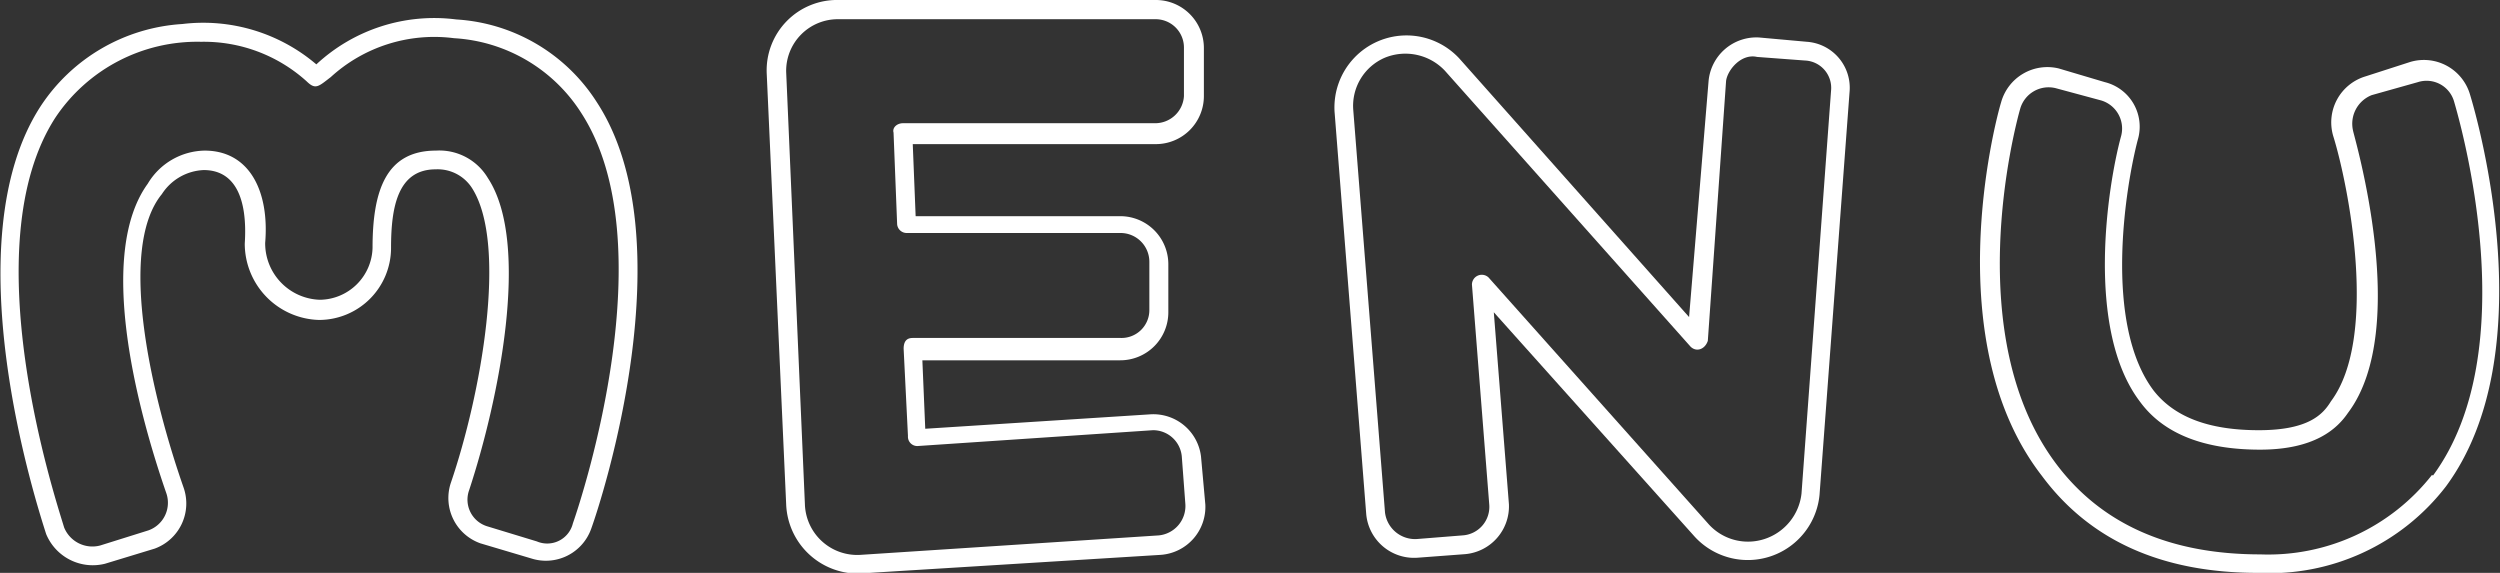 <svg xmlns="http://www.w3.org/2000/svg" viewBox="0 0 104.08 23.85"><rect x="0" y="0" width="104.08" height="23.85" fill="#333333" stroke="none"/><defs><style>.cls-1{fill:#fff;}</style></defs><title>menu</title><g id="レイヤー_2" data-name="レイヤー 2"><g id="chapter"><path class="cls-1" d="M1.92,22.23C1.53,21-2,10.14,1.68,4.44A7.62,7.62,0,0,1,7.59,1a7.26,7.26,0,0,1,5.58,1.68A7.21,7.21,0,0,1,19,.81a7.47,7.47,0,0,1,5.85,3.45c3.72,5.7.21,16.53-.24,17.76a2,2,0,0,1-2.49,1.23L20,22.62a2,2,0,0,1-1.23-2.52c1.26-3.69,2.37-9.87.9-12.24a1.7,1.7,0,0,0-1.53-.81c-1.59,0-1.86,1.59-1.86,3.27a3,3,0,0,1-3,3,3.18,3.18,0,0,1-3.09-3.18c.12-1.86-.39-3.06-1.71-3.06a2.18,2.18,0,0,0-1.74,1c-1.89,2.31-.39,8.52.9,12.21a2,2,0,0,1-1.2,2.55l-2.07.63A2.1,2.1,0,0,1,1.92,22.23Zm4.26-.15a1.22,1.22,0,0,0,.75-1.53c-1.29-3.72-2.88-10-.78-12.9A2.81,2.81,0,0,1,8.52,6.27c1.86,0,2.7,1.68,2.52,3.84a2.35,2.35,0,0,0,2.28,2.37,2.22,2.22,0,0,0,2.19-2.16c0-2.4.57-4.05,2.64-4.05a2.35,2.35,0,0,1,2.16,1.14c1.8,2.73.45,9.27-.78,13a1.16,1.16,0,0,0,.75,1.5l2.07.63a1.1,1.1,0,0,0,1.5-.75c.42-1.2,3.84-11.67.36-17.07A6.74,6.74,0,0,0,18.9,1.59a6.39,6.39,0,0,0-5.13,1.62c-.51.39-.63.54-1,.18A6.38,6.38,0,0,0,8.37,1.74,7.1,7.1,0,0,0,2.31,4.89c-3.48,5.37,0,15.87.36,17.07a1.27,1.27,0,0,0,1.5.75Z"/><path class="cls-1" d="M32.73,21,31.92,3.06a2.93,2.93,0,0,1,3-3.06h13.2a2,2,0,0,1,2,2V4a2,2,0,0,1-2,2H38l.12,3h8.52a2,2,0,0,1,2,2v2a2,2,0,0,1-2,2H38.4l.12,2.85,9.36-.6A2,2,0,0,1,50,19l.18,2a2,2,0,0,1-1.86,2.1l-12.6.78A3,3,0,0,1,32.73,21Zm15.51,1.29A1.23,1.23,0,0,0,49.35,21l-.15-2A1.2,1.2,0,0,0,48,17.91l-9.81.66a.39.39,0,0,1-.39-.42l-.18-3.63c0-.42.24-.45.39-.45h8.64a1.16,1.16,0,0,0,1.2-1.17v-2a1.2,1.2,0,0,0-1.2-1.2H37.77a.4.4,0,0,1-.42-.36L37.2,5.52c-.06-.21.15-.39.39-.39h10.5A1.2,1.2,0,0,0,49.29,4V2a1.18,1.18,0,0,0-1.2-1.2H34.89A2.15,2.15,0,0,0,32.73,3L33.51,21a2.18,2.18,0,0,0,2.31,2.1Z"/><path class="cls-1" d="M56.88,21.42,55.56,4.65a3,3,0,0,1,5.19-2.22L70.32,13.2l.81-9.81a2,2,0,0,1,2.1-1.83l2,.18A1.92,1.92,0,0,1,77,3.84L75.75,20.61a3,3,0,0,1-5.19,1.74L62.19,13l.63,8A2,2,0,0,1,61,23.07l-2,.15A2,2,0,0,1,56.88,21.42Zm4,.87A1.19,1.19,0,0,0,62,21l-.72-9.15a.41.41,0,0,1,.69-.3l9.18,10.29a2.21,2.21,0,0,0,2.31.6A2.25,2.25,0,0,0,75,20.55L76.23,3.78a1.14,1.14,0,0,0-1.08-1.26l-2-.15c-.66-.15-1.23.54-1.29,1L71.1,14.19c-.12.36-.48.48-.72.24L60.15,2.94a2.26,2.26,0,0,0-2.49-.54,2.18,2.18,0,0,0-1.32,2.19l1.32,16.74A1.26,1.26,0,0,0,59,22.44Z"/><path class="cls-1" d="M85,19.8C80.73,14.28,83,5.28,83.31,4.26a2,2,0,0,1,2.4-1.41l1.92.57A1.91,1.91,0,0,1,89,5.82c-.51,1.95-1.44,7.65.66,10.44.87,1.11,2.31,1.65,4.38,1.65s2.67-.66,3-1.2c2-2.67.72-9.06.09-11.07a2,2,0,0,1,1.35-2.46l1.86-.6a2,2,0,0,1,2.49,1.35c.33,1.08,3.09,10.77-1,16.32a9.26,9.26,0,0,1-7.83,3.6Q88,23.85,85,19.8Zm16.29,0c3.84-5.22,1.17-14.58.87-15.6a1.19,1.19,0,0,0-1.5-.78l-1.92.54a1.28,1.28,0,0,0-.78,1.47c0,.12,2.46,8.22-.21,11.76-.45.66-1.38,1.53-3.66,1.53s-4-.63-5-2c-2.28-3-1.35-9-.78-11.07a1.22,1.22,0,0,0-.84-1.47l-1.89-.51a1.23,1.23,0,0,0-1.47.84c-.27.93-2.49,9.57,1.53,14.85,1.89,2.49,4.74,3.72,8.46,3.72A8.67,8.67,0,0,0,101.25,19.77Z"/></g></g></svg>
